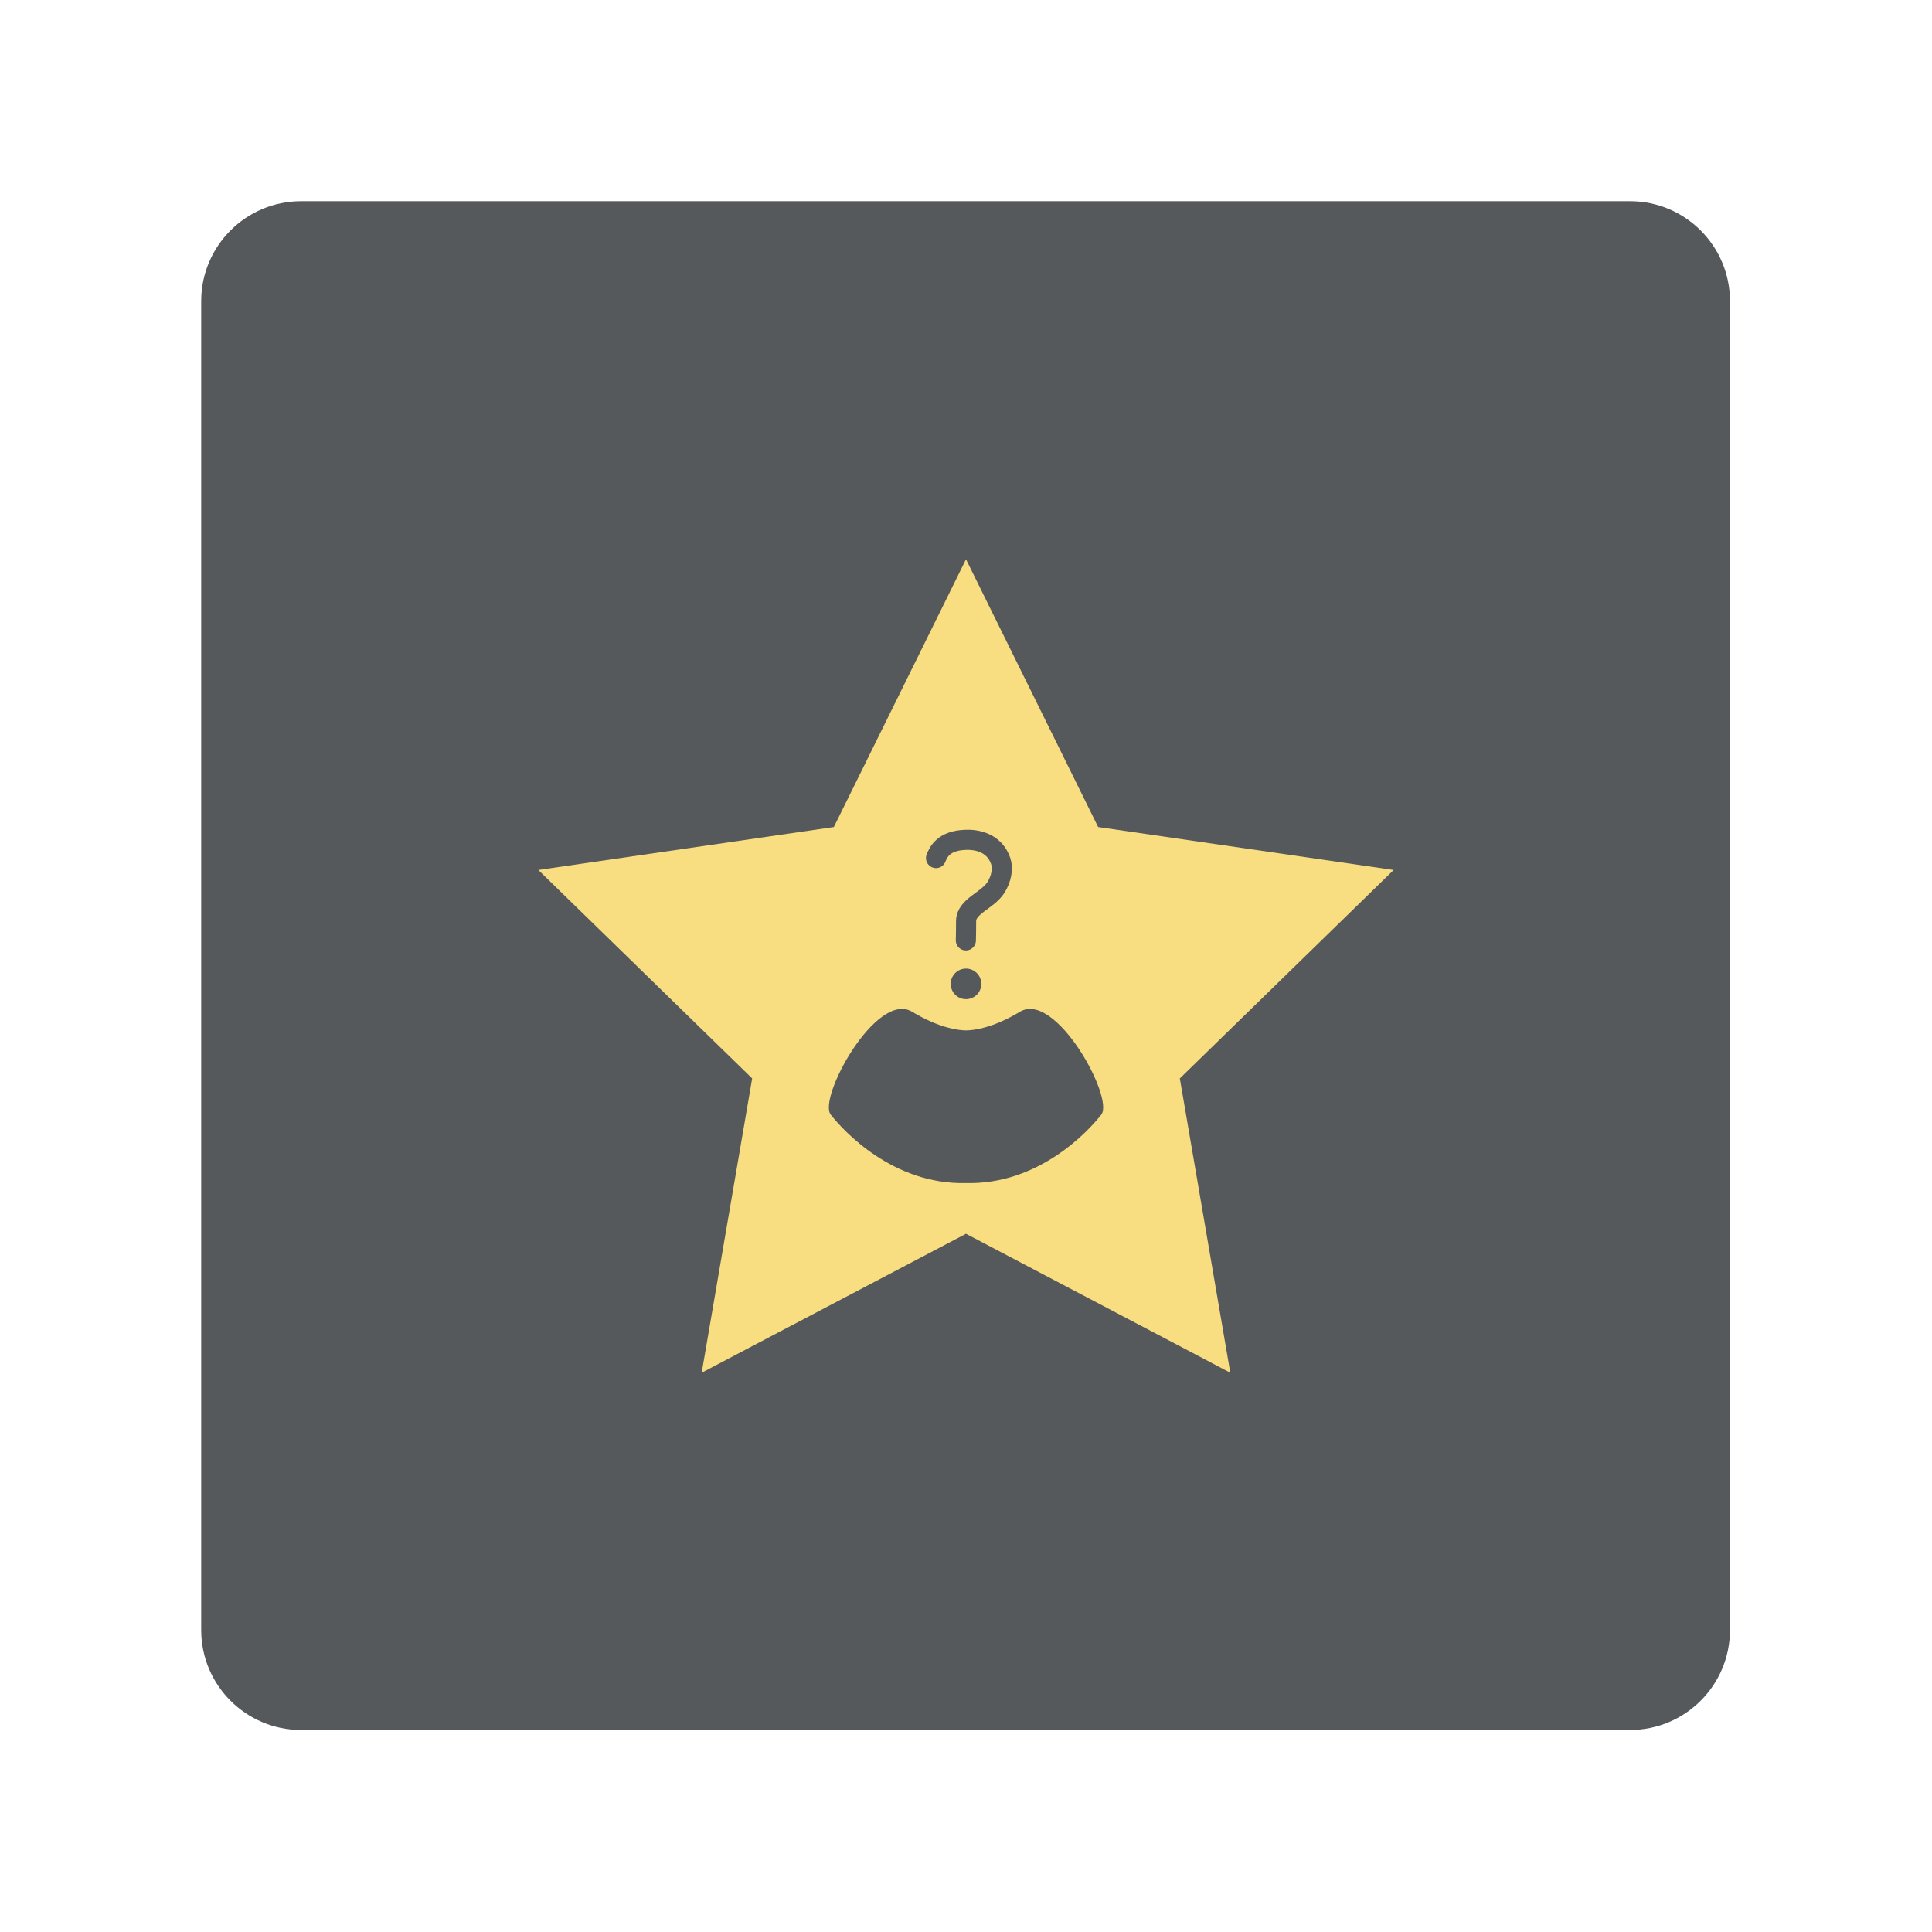 <?xml version="1.0" encoding="UTF-8" standalone="no"?>
<svg
   xml:space="preserve"
   style="fill-rule:evenodd;clip-rule:evenodd;stroke-linecap:round;stroke-linejoin:round;stroke-miterlimit:1.5"
   viewBox="0 0 192 192"
   version="1.1"
   id="svg12"
   sodipodi:docname="actor_detector.svg"
   inkscape:version="1.2.2 (b0a8486541, 2022-12-01)"
   inkscape:export-filename="actor_detector.png"
   inkscape:export-xdpi="96"
   inkscape:export-ydpi="96"
   xmlns:inkscape="http://www.inkscape.org/namespaces/inkscape"
   xmlns:sodipodi="http://sodipodi.sourceforge.net/DTD/sodipodi-0.dtd"
   xmlns="http://www.w3.org/2000/svg"
   xmlns:svg="http://www.w3.org/2000/svg"><defs
     id="defs16" /><sodipodi:namedview
     id="namedview14"
     pagecolor="#505050"
     bordercolor="#eeeeee"
     borderopacity="1"
     inkscape:showpageshadow="0"
     inkscape:pageopacity="0"
     inkscape:pagecheckerboard="0"
     inkscape:deskcolor="#d1d1d1"
     showgrid="false"
     inkscape:zoom="6.9532169"
     inkscape:cx="77.877623"
     inkscape:cy="96.430187"
     inkscape:window-width="1884"
     inkscape:window-height="1055"
     inkscape:window-x="36"
     inkscape:window-y="0"
     inkscape:window-maximized="1"
     inkscape:current-layer="svg12" /><path
     d="M164.5 21.5c0-5.519-4.481-10-10-10h-133c-5.519 0-10 4.481-10 10v133c0 5.519 4.481 10 10 10h133c5.519 0 10-4.481 10-10z"
     style="fill:#56595b;fill-opacity:1"
     transform="matrix(.993 0 0 .993 8.575 8.575)"
     id="path2" /><path
     d="M 96,55.58 109.133,82.191 138.5,86.459 117.25,107.172 122.266,136.42 96,122.611 69.734,136.42 74.75,107.172 53.5,86.459 82.867,82.191 Z"
     style="fill:#f9de81;stroke-width:0.724"
     id="path4" /><path
     d="m 96.001,102.4 c 0.745,-0.008 2.647,-0.218 5.355,-1.852 3.54,-2.136 9.393,8.558 8.093,10.219 -1.28,1.636 -6.192,6.982 -13.447,6.804 -7.255,0.178 -12.167,-5.169 -13.447,-6.804 -1.3,-1.662 4.552,-12.355 8.093,-10.219 2.707,1.634 4.61,1.843 5.355,1.852 z"
     style="fill:#56595b;fill-opacity:1;stroke-width:0.705"
     id="path6" /><circle
     cx="96.001"
     cy="97.777"
     r="1.52"
     style="fill:#56595b;fill-opacity:1;stroke-width:0.705"
     id="circle8" /><path
     d="m 93.022,85.273 c 0.232,-0.562 0.711,-1.752 2.993,-1.812 1.528,-0.041 2.929,0.582 3.44,2.131 0.235,0.713 0.082,1.723 -0.494,2.624 -0.817,1.276 -2.926,1.842 -2.95,3.298 -0.021,1.199 0.011,0.803 -0.024,1.94"
     style="fill:none;stroke:#56595b;stroke-width:2;stroke-dasharray:none;stroke-opacity:1"
     id="path10" /></svg>
